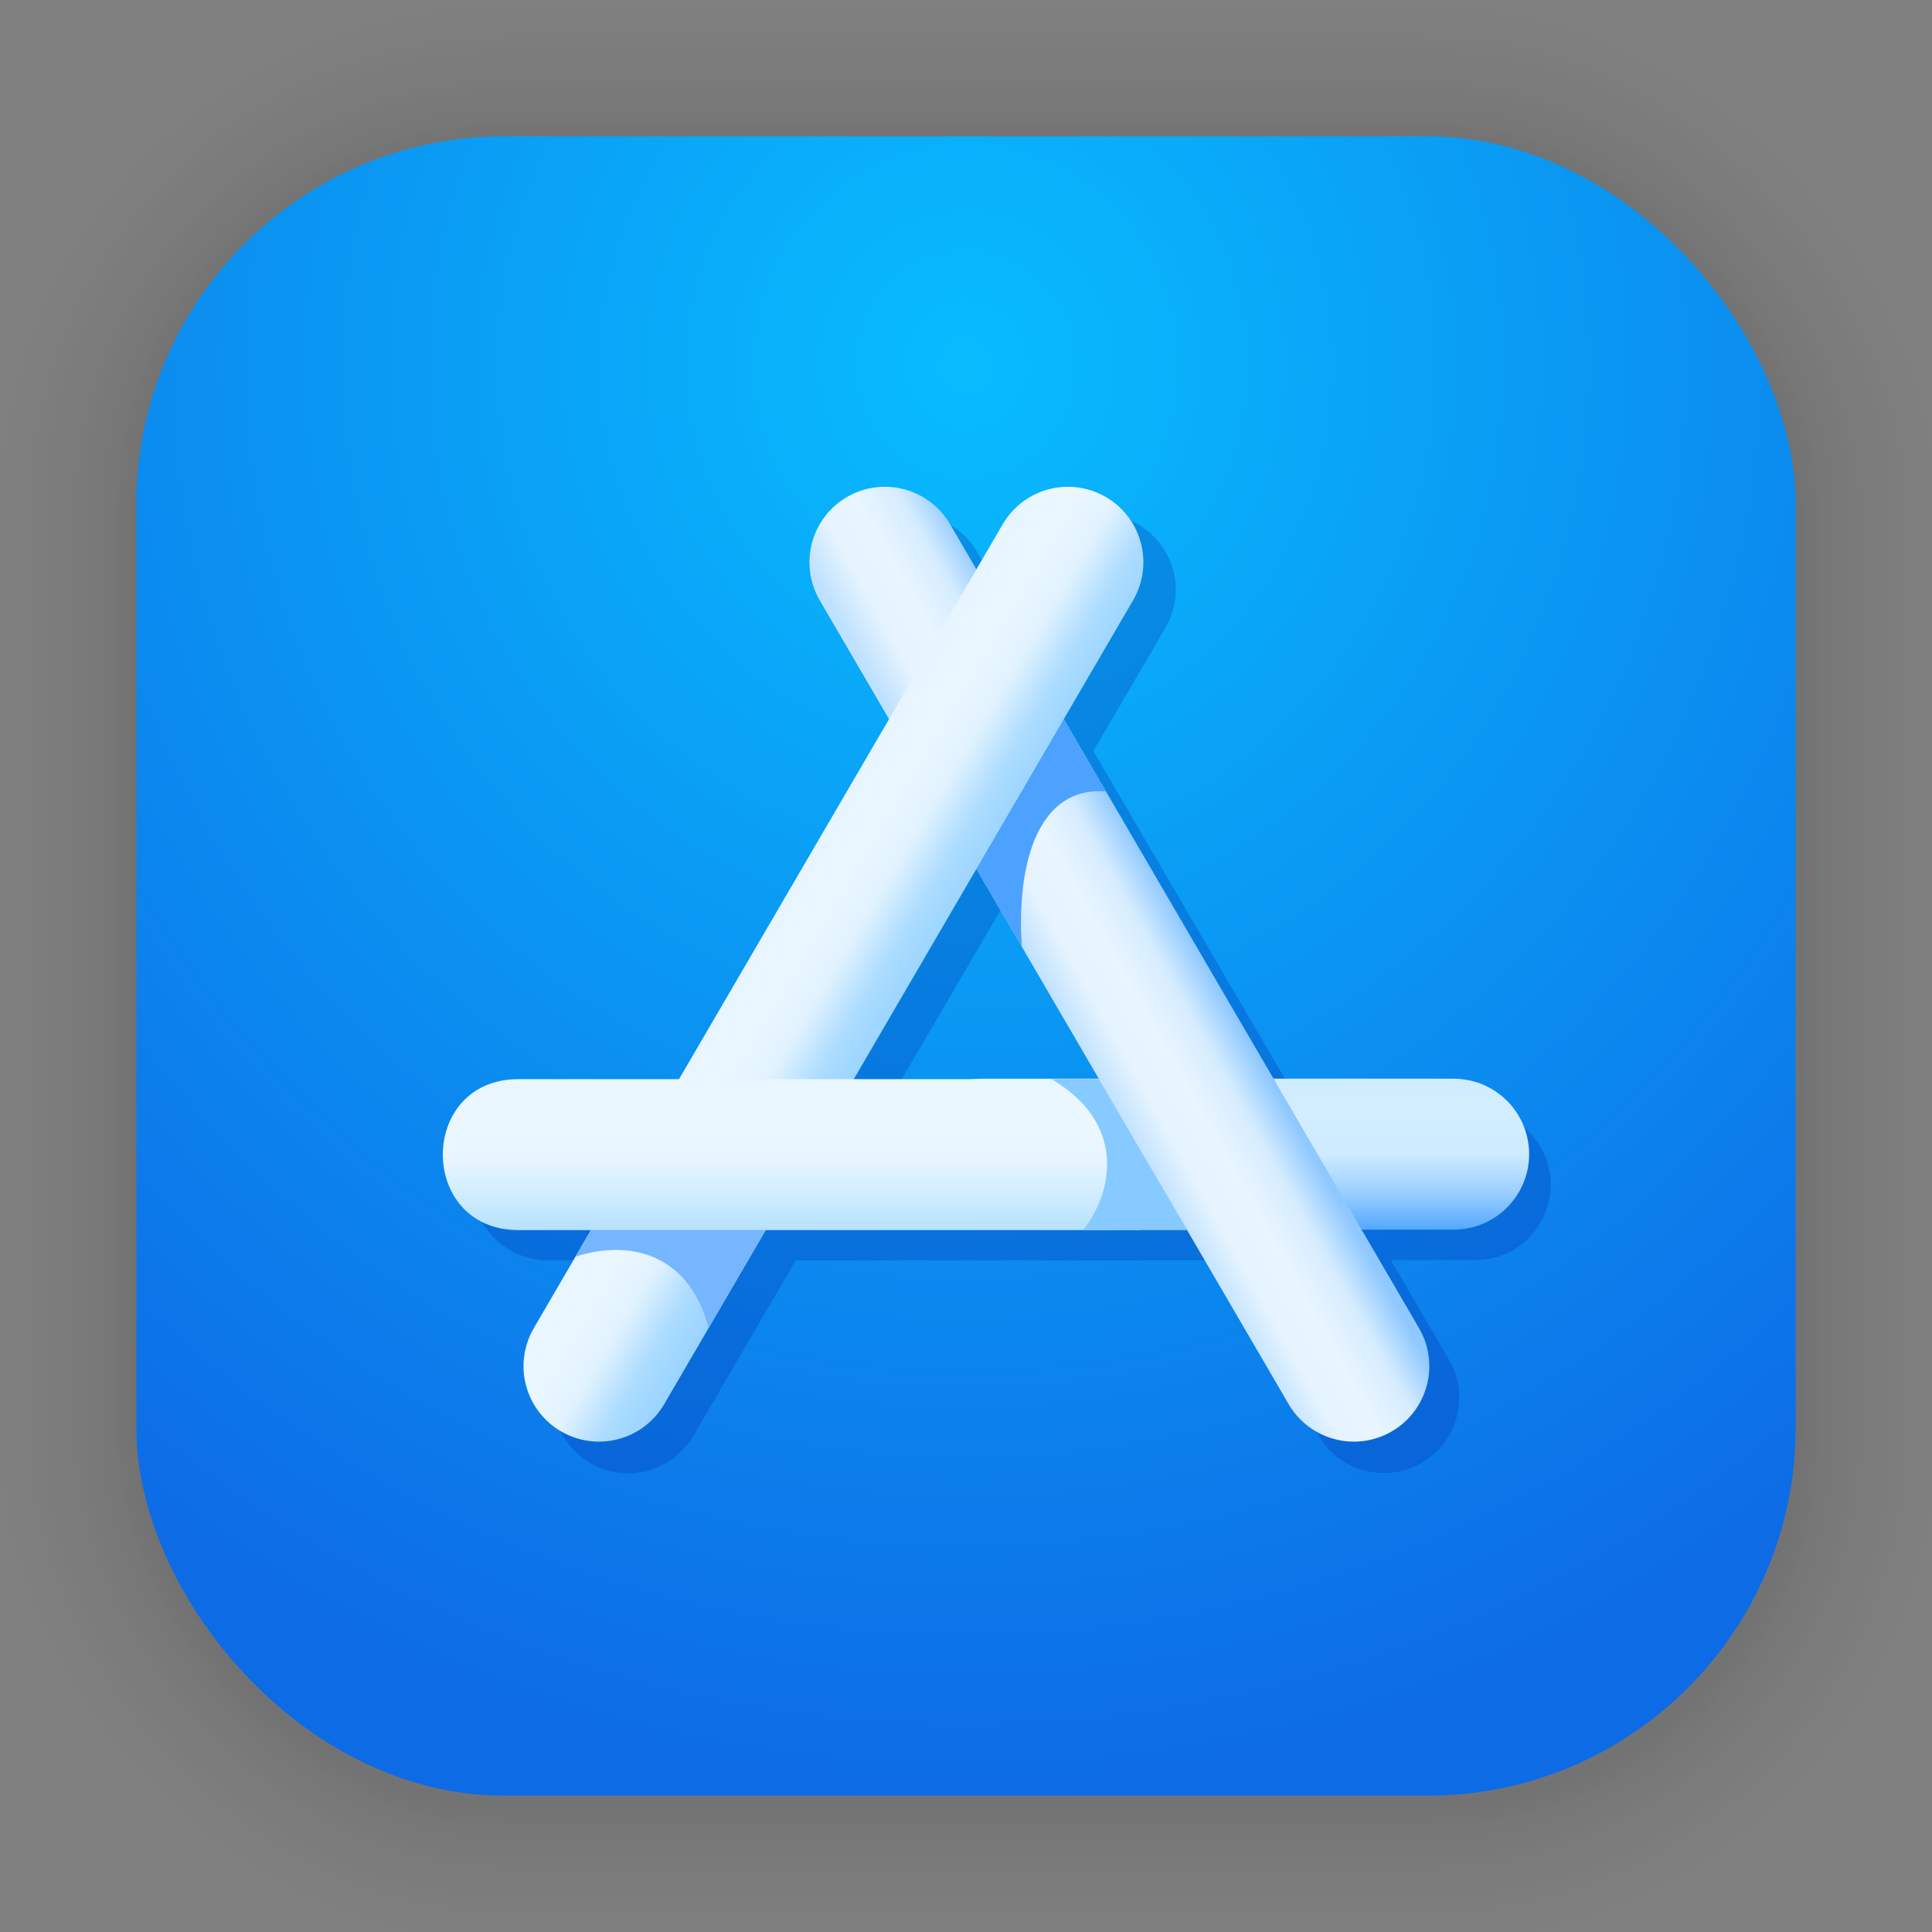 <?xml version="1.0" encoding="UTF-8" standalone="no"?>
<svg
   xmlns:dc="http://purl.org/dc/elements/1.1/"
   xmlns:cc="http://creativecommons.org/ns#"
   xmlns:rdf="http://www.w3.org/1999/02/22-rdf-syntax-ns#"
   xmlns:svg="http://www.w3.org/2000/svg"
   xmlns="http://www.w3.org/2000/svg"
   xmlns:xlink="http://www.w3.org/1999/xlink"
   xmlns:sodipodi="http://sodipodi.sourceforge.net/DTD/sodipodi-0.dtd"
   xmlns:inkscape="http://www.inkscape.org/namespaces/inkscape"
   width="128"
   height="128"
   viewBox="0 0 33.867 33.867"
   version="1.1"
   id="svg6"
   sodipodi:docname="softwarecenter.svg"
   inkscape:version="0.92.5 (2060ec1f9f, 2020-04-08)">
  <rect x="0" y="0" width="33.867" height="33.867" fill="#808080" stroke="none"/>
  <defs
     id="defs2">
    <linearGradient
       inkscape:collect="always"
       id="linearGradient9598">
      <stop
         style="stop-color:#e6f9ff;stop-opacity:1"
         offset="0"
         id="stop9594" />
      <stop
         style="stop-color:#caf9fe;stop-opacity:1"
         offset="1"
         id="stop9596" />
    </linearGradient>
    <linearGradient
       gradientTransform="translate(0,-896)"
       gradientUnits="userSpaceOnUse"
       y2="992"
       x2="32"
       y1="32"
       x1="32"
       id="lgrad">
      <stop
         id="stop2"
         stop-color="#f8f8f8"
         offset="0%" />
      <stop
         id="stop4"
         stop-color="#ccc"
         offset="100%" />
    </linearGradient>
    <radialGradient
       gradientTransform="translate(0,-896)"
       gradientUnits="userSpaceOnUse"
       r="440"
       cy="512"
       cx="512"
       fy="494.4"
       fx="512"
       y2="100%"
       x2="0%"
       y1="0%"
       x1="0%"
       id="rgrad">
      <stop
         id="stop7"
         stop-color="#00f0ff"
         offset="0%" />
      <stop
         id="stop9"
         stop-color="#0070e0"
         offset="100%" />
    </radialGradient>
    <radialGradient
       id="rgrad-3"
       x1="0%"
       y1="0%"
       x2="0%"
       y2="100%"
       fx="523.576"
       fy="306.181"
       cx="523.576"
       cy="306.181"
       r="440"
       gradientUnits="userSpaceOnUse"
       gradientTransform="matrix(0.031,0,0,0.03,85.199,42.985)">
      <stop
         offset="0%"
         stop-color="#00f0ff"
         id="stop7-6"
         style="stop-color:#03d7e4;stop-opacity:1" />
      <stop
         offset="100%"
         stop-color="#0070e0"
         id="stop9-7" />
    </radialGradient>
    <filter
       y="-0.012"
       x="-0.012"
       width="1.024"
       height="1.024"
       color-interpolation-filters="sRGB"
       id="b">
      <feGaussianBlur
         id="feGaussianBlur7"
         stdDeviation=".475" />
    </filter>
    <linearGradient
       y2="-319.058"
       y1="-73.891"
       x2="-376.363"
       x1="-350.657"
       gradientUnits="userSpaceOnUse"
       id="k">
      <stop
         id="stop50"
         stop-color="#83a3d4"
         offset="0" />
      <stop
         id="stop52"
         stop-color="#6bb5e3"
         offset="1" />
    </linearGradient>
    <linearGradient
       y2="-156.887"
       y1="-12.925"
       x2="10.512"
       x1="-206.77"
       gradientUnits="userSpaceOnUse"
       id="i">
      <stop
         id="stop40"
         stop-color="#70c2bd"
         offset="0" />
      <stop
         id="stop42"
         stop-color="#67c381"
         offset="1" />
    </linearGradient>
    <linearGradient
       y2="-149.19"
       y1="117.301"
       x2="148.514"
       x1="134.565"
       gradientUnits="userSpaceOnUse"
       id="e">
      <stop
         id="stop20"
         stop-color="#faaa32"
         offset="0" />
      <stop
         id="stop22"
         stop-color="#fdc22b"
         offset="1" />
    </linearGradient>
    <linearGradient
       y2="144.9"
       y1="144.9"
       x2="123.358"
       x1="-146.054"
       gradientUnits="userSpaceOnUse"
       id="c">
      <stop
         id="stop10"
         stop-color="#a0cf63"
         offset="0" />
      <stop
         id="stop12"
         stop-color="#c4da45"
         offset="1" />
    </linearGradient>
    <linearGradient
       y2="-150.012"
       y1="-12.741"
       x2="28.495"
       x1="206.714"
       gradientUnits="userSpaceOnUse"
       id="m">
      <stop
         id="stop60"
         stop-color="#b28cc0"
         offset="0" />
      <stop
         id="stop62"
         stop-color="#9a8ec4"
         offset="1" />
    </linearGradient>
    <linearGradient
       y2="76.406"
       y1="147.053"
       x2="-19.618"
       x1="189.942"
       gradientUnits="userSpaceOnUse"
       id="q">
      <stop
         id="stop80"
         stop-color="#f48155"
         offset="0" />
      <stop
         id="stop82"
         stop-color="#f16168"
         offset="1" />
    </linearGradient>
    <linearGradient
       y2="34.18"
       y1="308.303"
       x2="21.156"
       x1="116.504"
       gradientUnits="userSpaceOnUse"
       id="l">
      <stop
         id="stop55"
         stop-color="#735194"
         offset="0" />
      <stop
         id="stop57"
         stop-color="#525da3"
         offset="1" />
    </linearGradient>
    <linearGradient
       y2="-107.167"
       y1="111.502"
       x2="123.328"
       x1="30.131"
       gradientUnits="userSpaceOnUse"
       id="j">
      <stop
         id="stop45"
         stop-color="#416db9"
         offset="0" />
      <stop
         id="stop47"
         stop-color="#337e8d"
         offset="1" />
    </linearGradient>
    <linearGradient
       y2="0.072"
       y1="133.122"
       x2="205.551"
       x1="-103.67"
       gradientUnits="userSpaceOnUse"
       id="h">
      <stop
         id="stop35"
         stop-color="#2e9274"
         offset="0" />
      <stop
         id="stop37"
         stop-color="#469d3c"
         offset="1" />
    </linearGradient>
    <linearGradient
       y2="-100.49"
       y1="120.227"
       x2="146.81"
       x1="26.978"
       gradientUnits="userSpaceOnUse"
       id="f">
      <stop
         id="stop25"
         stop-color="#ec4001"
         offset="0" />
      <stop
         id="stop27"
         stop-color="#fb6f01"
         offset="1" />
    </linearGradient>
    <linearGradient
       y2="73.5"
       y1="73.5"
       x2="309.397"
       x1="-14.299"
       gradientUnits="userSpaceOnUse"
       id="d">
      <stop
         id="stop15"
         stop-color="#58a920"
         offset="0" />
      <stop
         id="stop17"
         stop-color="#98b811"
         offset="1" />
    </linearGradient>
    <linearGradient
       y2="144.897"
       y1="144.897"
       x2="145.987"
       x1="-123.119"
       gradientUnits="userSpaceOnUse"
       id="o">
      <stop
         id="stop70"
         stop-color="#d287af"
         offset="0" />
      <stop
         id="stop72"
         stop-color="#e07993"
         offset="1" />
    </linearGradient>
    <linearGradient
       y2="-71.696"
       y1="-71.696"
       x2="117.819"
       x1="-205.78"
       gradientUnits="userSpaceOnUse"
       id="p">
      <stop
         id="stop75"
         stop-color="#bd090f"
         offset="0" />
      <stop
         id="stop77"
         stop-color="#e11f07"
         offset="1" />
    </linearGradient>
    <linearGradient
       y2="-143.711"
       y1="-14.583"
       x2="-308.72"
       x1="0.176"
       gradientUnits="userSpaceOnUse"
       id="n">
      <stop
         id="stop65"
         stop-color="#c23857"
         offset="0" />
      <stop
         id="stop67"
         stop-color="#914475"
         offset="1" />
    </linearGradient>
    <linearGradient
       y2="319.108"
       y1="108.525"
       x2="117.317"
       x1="41.41"
       gradientUnits="userSpaceOnUse"
       id="g">
      <stop
         id="stop30"
         stop-color="#e69e08"
         offset="0" />
      <stop
         id="stop32"
         stop-color="#cbc507"
         offset="1" />
    </linearGradient>
    <clipPath
       clipPathUnits="userSpaceOnUse"
       id="clipPath988">
      <path
         inkscape:connector-curvature="0"
         id="path990"
         d="m 35.278,4.835 c -1.069,0 -1.309,0.047 -2.014,0.393 -1.021,0.501 -1.883,1.365 -2.336,2.339 -0.481,1.035 -0.569,2.618 -0.198,3.592 0.141,0.37 1.43,2.699 2.864,5.175 1.434,2.476 2.611,4.596 2.615,4.709 0.004,0.114 -3.531,6.335 -7.856,13.825 l -7.864,13.618 -7.139,0.039 -7.139,0.039 -0.807,0.377 c -1.052,0.491 -1.97,1.405 -2.445,2.434 -0.322,0.697 -0.379,0.996 -0.38,1.966 0,0.972 0.056,1.265 0.376,1.951 0.638,1.366 1.899,2.419 3.289,2.747 0.281,0.066 10.618,0.125 23.325,0.132 l 22.82,0.014 0.256,-0.284 c 0.216,-0.239 0.255,-0.488 0.249,-1.581 -0.019,-3.316 -1.932,-6.482 -4.549,-7.531 -0.489,-0.196 -1.534,-0.231 -8.637,-0.291 l -8.081,-0.068 2.307,-3.969 c 14.352,-24.696 18.987,-32.734 19.207,-33.302 0.203,-0.525 0.248,-0.909 0.204,-1.749 -0.098,-1.905 -1.045,-3.351 -2.738,-4.182 -0.704,-0.346 -0.945,-0.393 -2.011,-0.393 -1.053,0 -1.322,0.051 -2.057,0.391 -1.167,0.539 -1.873,1.368 -3.314,3.896 -0.66,1.158 -1.243,2.105 -1.294,2.105 -0.051,0 -0.631,-0.945 -1.289,-2.101 -1.449,-2.545 -2.05,-3.257 -3.253,-3.85 -0.812,-0.4 -1.01,-0.441 -2.11,-0.441 z M 49.11,23.745 c -0.285,-0.009 -1.023,0.717 -1.536,1.509 -1.776,2.747 -2.483,8.398 -1.495,11.942 0.188,0.673 2.517,4.806 10.125,17.963 5.434,9.399 10.088,17.319 10.342,17.6 1.36,1.51 3.609,1.954 5.533,1.09 1.817,-0.816 2.952,-2.75 2.783,-4.747 -0.041,-0.49 -0.197,-1.164 -0.346,-1.497 -0.149,-0.333 -1.413,-2.573 -2.809,-4.979 l -2.538,-4.373 4.246,-0.067 4.246,-0.067 0.807,-0.377 c 1.052,-0.491 1.97,-1.405 2.445,-2.434 0.322,-0.697 0.379,-0.996 0.38,-1.966 0,-0.971 -0.056,-1.265 -0.376,-1.951 -0.49,-1.051 -1.405,-1.97 -2.434,-2.446 l -0.822,-0.38 -7.067,-0.039 -7.067,-0.039 -7.129,-12.369 C 52.476,29.315 49.197,23.747 49.11,23.745 Z M 15.44,60.404 c -0.763,0.002 -1.409,0.068 -1.679,0.206 -0.289,0.148 -0.803,0.91 -1.997,2.958 -2.399,4.115 -2.58,4.527 -2.577,5.845 0.005,2.087 1.141,3.734 3.126,4.536 0.906,0.366 2.789,0.285 3.72,-0.16 1.243,-0.593 1.823,-1.365 4.447,-5.915 l 2.444,-4.238 -0.216,-0.385 c -0.575,-1.025 -2.296,-2.042 -4.291,-2.537 -0.82,-0.204 -1.996,-0.311 -2.977,-0.309 z"
         style="opacity:1;fill:url(#linearGradient992);fill-opacity:1;stroke:none;stroke-width:0.108;stroke-linecap:round;stroke-linejoin:round;stroke-miterlimit:4;stroke-dasharray:none;stroke-opacity:1" />
    </clipPath>
    <linearGradient
       inkscape:collect="always"
       xlink:href="#linearGradient9598"
       id="linearGradient992"
       gradientUnits="userSpaceOnUse"
       gradientTransform="matrix(3.78,0,0,3.78,-23.738,-25)"
       x1="17.757"
       y1="25.057"
       x2="17.757"
       y2="11.635" />
    <linearGradient
       id="a"
       gradientUnits="userSpaceOnUse"
       x1="-15.855"
       x2="-27.194"
       y1="61.602"
       y2="37.011"
       gradientTransform="matrix(1,0,0,1,34.396,-31.75)">
      <stop
         id="stop48"
         stop-color="#08bcfe"
         offset="0" />
      <stop
         id="stop46"
         stop-color="#0d6be6"
         offset="1" />
    </linearGradient>
    <linearGradient
       id="b-3"
       gradientUnits="userSpaceOnUse"
       x1="-9.776"
       x2="-9.776"
       y1="50.637"
       y2="53.326"
       gradientTransform="matrix(1,0,0,1,34.396,-31.75)">
      <stop
         offset="0"
         stop-color="#d0edff"
         id="stop35-6" />
      <stop
         offset=".25"
         stop-color="#d1edff"
         id="stop37-7" />
      <stop
         offset=".5"
         stop-color="#ceebff"
         id="stop39" />
      <stop
         offset=".75"
         stop-color="#9acfff"
         id="stop41" />
      <stop
         offset="1"
         stop-color="#52a7ff"
         id="stop43" />
    </linearGradient>
    <linearGradient
       id="c-5"
       gradientUnits="userSpaceOnUse"
       x1="-15.421"
       x2="-13.087"
       y1="50.25"
       y2="48.944"
       gradientTransform="matrix(1,0,0,1,34.396,-31.75)">
      <stop
         offset="0"
         stop-color="#bee1ff"
         id="stop2-3" />
      <stop
         offset=".25"
         stop-color="#e6f4ff"
         id="stop4-5" />
      <stop
         offset=".5"
         stop-color="#e9f5ff"
         id="stop6" />
      <stop
         offset=".75"
         stop-color="#d5ecff"
         id="stop8" />
      <stop
         offset="1"
         stop-color="#8ec8ff"
         id="stop10-6" />
    </linearGradient>
    <linearGradient
       id="d-2"
       gradientUnits="userSpaceOnUse"
       x1="-22.394"
       x2="-19.941"
       y1="50.338"
       y2="51.809"
       gradientTransform="matrix(1,0,0,1,34.396,-31.75)">
      <stop
         offset="0"
         stop-color="#e7f5ff"
         id="stop13" />
      <stop
         offset=".25"
         stop-color="#ebf7ff"
         id="stop15-9" />
      <stop
         offset=".5"
         stop-color="#e1f2ff"
         id="stop17-1" />
      <stop
         offset=".75"
         stop-color="#addcff"
         id="stop19" />
      <stop
         offset="1"
         stop-color="#96d3ff"
         id="stop21" />
    </linearGradient>
    <linearGradient
       id="e-2"
       gradientUnits="userSpaceOnUse"
       x1="-22.169"
       x2="-22.169"
       y1="50.671"
       y2="53.335"
       gradientTransform="matrix(1,0,0,1,34.396,-31.75)">
      <stop
         offset="0"
         stop-color="#e8f6ff"
         id="stop24" />
      <stop
         offset=".25"
         stop-color="#ebf7ff"
         id="stop26" />
      <stop
         offset=".5"
         stop-color="#e9f6ff"
         id="stop28" />
      <stop
         offset=".75"
         stop-color="#d2edff"
         id="stop30-7" />
      <stop
         offset="1"
         stop-color="#b4e1ff"
         id="stop32-0" />
    </linearGradient>
    <radialGradient
       inkscape:collect="always"
       xlink:href="#a"
       id="radialGradient1003"
       cx="16.933"
       cy="14.76"
       fx="16.933"
       fy="14.76"
       r="14.543"
       gradientUnits="userSpaceOnUse"
       gradientTransform="matrix(-1.673,0,0,-1.736,45.264,32.022)" />
  </defs>
  <sodipodi:namedview
     id="base"
     pagecolor="#ffffff"
     bordercolor="#666666"
     borderopacity="1.0"
     inkscape:pageopacity="0.0"
     inkscape:pageshadow="2"
     inkscape:zoom="5.0820313"
     inkscape:cx="98.727403"
     inkscape:cy="-11.230054"
     inkscape:document-units="mm"
     inkscape:current-layer="layer1"
     showgrid="false"
     units="px"
     inkscape:window-width="1920"
     inkscape:window-height="1023"
     inkscape:window-x="0"
     inkscape:window-y="29"
     inkscape:window-maximized="1" />
  <g
     inkscape:label="Layer 1"
     inkscape:groupmode="layer"
     id="layer1">
    <g
       id="g1702"
       transform="matrix(0.976,0,0,0.976,-65.748,-37.203)"
       style="opacity:0.297">
      <rect
         style="fill:none;fill-opacity:1;stroke:#000000;stroke-width:0.1;stroke-linecap:round;stroke-linejoin:round;stroke-miterlimit:4;stroke-dasharray:none;stroke-opacity:0.02"
         id="rect1634"
         width="29.811"
         height="29.811"
         x="69.84"
         y="40.71"
         rx="6.61"
         ry="6.61" />
      <rect
         ry="6.61"
         rx="6.61"
         y="40.71"
         x="69.84"
         height="29.811"
         width="29.811"
         id="rect1638"
         style="fill:none;fill-opacity:1;stroke:#000000;stroke-width:0.2;stroke-linecap:round;stroke-linejoin:round;stroke-miterlimit:4;stroke-dasharray:none;stroke-opacity:0.02" />
      <rect
         style="fill:none;fill-opacity:1;stroke:#000000;stroke-width:0.3;stroke-linecap:round;stroke-linejoin:round;stroke-miterlimit:4;stroke-dasharray:none;stroke-opacity:0.02"
         id="rect1640"
         width="29.811"
         height="29.811"
         x="69.84"
         y="40.71"
         rx="6.61"
         ry="6.61" />
      <rect
         ry="6.61"
         rx="6.61"
         y="40.71"
         x="69.84"
         height="29.811"
         width="29.811"
         id="rect1642"
         style="fill:none;fill-opacity:1;stroke:#000000;stroke-width:0.4;stroke-linecap:round;stroke-linejoin:round;stroke-miterlimit:4;stroke-dasharray:none;stroke-opacity:0.02" />
      <rect
         style="fill:none;fill-opacity:1;stroke:#000000;stroke-width:0.5;stroke-linecap:round;stroke-linejoin:round;stroke-miterlimit:4;stroke-dasharray:none;stroke-opacity:0.02"
         id="rect1644"
         width="29.811"
         height="29.811"
         x="69.84"
         y="40.71"
         rx="6.61"
         ry="6.61" />
      <rect
         ry="6.61"
         rx="6.61"
         y="40.71"
         x="69.84"
         height="29.811"
         width="29.811"
         id="rect1646"
         style="fill:none;fill-opacity:1;stroke:#000000;stroke-width:0.6;stroke-linecap:round;stroke-linejoin:round;stroke-miterlimit:4;stroke-dasharray:none;stroke-opacity:0.02" />
      <rect
         style="fill:none;fill-opacity:1;stroke:#000000;stroke-width:0.7;stroke-linecap:round;stroke-linejoin:round;stroke-miterlimit:4;stroke-dasharray:none;stroke-opacity:0.02"
         id="rect1648"
         width="29.811"
         height="29.811"
         x="69.84"
         y="40.71"
         rx="6.61"
         ry="6.61" />
      <rect
         ry="6.61"
         rx="6.61"
         y="40.71"
         x="69.84"
         height="29.811"
         width="29.811"
         id="rect1650"
         style="fill:none;fill-opacity:1;stroke:#000000;stroke-width:0.8;stroke-linecap:round;stroke-linejoin:round;stroke-miterlimit:4;stroke-dasharray:none;stroke-opacity:0.02" />
      <rect
         style="fill:none;fill-opacity:1;stroke:#000000;stroke-width:1;stroke-linecap:round;stroke-linejoin:round;stroke-miterlimit:4;stroke-dasharray:none;stroke-opacity:0.02"
         id="rect1652"
         width="29.811"
         height="29.811"
         x="69.84"
         y="40.71"
         rx="6.61"
         ry="6.61" />
      <rect
         ry="6.61"
         rx="6.61"
         y="40.71"
         x="69.84"
         height="29.811"
         width="29.811"
         id="rect1654"
         style="fill:none;fill-opacity:1;stroke:#000000;stroke-width:1.2;stroke-linecap:round;stroke-linejoin:round;stroke-miterlimit:4;stroke-dasharray:none;stroke-opacity:0.02" />
      <rect
         style="fill:none;fill-opacity:1;stroke:#000000;stroke-width:1.4;stroke-linecap:round;stroke-linejoin:round;stroke-miterlimit:4;stroke-dasharray:none;stroke-opacity:0.02"
         id="rect1656"
         width="29.811"
         height="29.811"
         x="69.84"
         y="40.71"
         rx="6.61"
         ry="6.61" />
      <rect
         ry="6.61"
         rx="6.61"
         y="40.71"
         x="69.84"
         height="29.811"
         width="29.811"
         id="rect1658"
         style="fill:none;fill-opacity:1;stroke:#000000;stroke-width:1.6;stroke-linecap:round;stroke-linejoin:round;stroke-miterlimit:4;stroke-dasharray:none;stroke-opacity:0.02" />
      <rect
         style="fill:none;fill-opacity:1;stroke:#000000;stroke-width:1.8;stroke-linecap:round;stroke-linejoin:round;stroke-miterlimit:4;stroke-dasharray:none;stroke-opacity:0.02"
         id="rect1660"
         width="29.811"
         height="29.811"
         x="69.84"
         y="40.71"
         rx="6.61"
         ry="6.61" />
      <rect
         ry="6.61"
         rx="6.61"
         y="40.71"
         x="69.84"
         height="29.811"
         width="29.811"
         id="rect1662"
         style="fill:none;fill-opacity:1;stroke:#000000;stroke-width:2;stroke-linecap:round;stroke-linejoin:round;stroke-miterlimit:4;stroke-dasharray:none;stroke-opacity:0.02" />
      <rect
         style="fill:none;fill-opacity:1;stroke:#000000;stroke-width:2.2;stroke-linecap:round;stroke-linejoin:round;stroke-miterlimit:4;stroke-dasharray:none;stroke-opacity:0.02"
         id="rect1664"
         width="29.811"
         height="29.811"
         x="69.84"
         y="40.71"
         rx="6.61"
         ry="6.61" />
      <rect
         ry="6.61"
         rx="6.61"
         y="40.71"
         x="69.84"
         height="29.811"
         width="29.811"
         id="rect1666"
         style="fill:none;fill-opacity:1;stroke:#000000;stroke-width:2.6;stroke-linecap:round;stroke-linejoin:round;stroke-miterlimit:4;stroke-dasharray:none;stroke-opacity:0.02" />
      <rect
         style="fill:none;fill-opacity:1;stroke:#000000;stroke-width:3;stroke-linecap:round;stroke-linejoin:round;stroke-miterlimit:4;stroke-dasharray:none;stroke-opacity:0.02"
         id="rect1668"
         width="29.811"
         height="29.811"
         x="69.84"
         y="40.71"
         rx="6.61"
         ry="6.61" />
      <rect
         ry="6.61"
         rx="6.61"
         y="40.71"
         x="69.84"
         height="29.811"
         width="29.811"
         id="rect1670"
         style="fill:none;fill-opacity:1;stroke:#000000;stroke-width:3.4;stroke-linecap:round;stroke-linejoin:round;stroke-miterlimit:4;stroke-dasharray:none;stroke-opacity:0.02" />
      <rect
         style="fill:none;fill-opacity:1;stroke:#000000;stroke-width:3.8;stroke-linecap:round;stroke-linejoin:round;stroke-miterlimit:4;stroke-dasharray:none;stroke-opacity:0.02"
         id="rect1672"
         width="29.811"
         height="29.811"
         x="69.84"
         y="40.71"
         rx="6.61"
         ry="6.61" />
      <rect
         ry="6.61"
         rx="6.61"
         y="40.71"
         x="69.84"
         height="29.811"
         width="29.811"
         id="rect1674"
         style="fill:none;fill-opacity:1;stroke:#000000;stroke-width:4.2;stroke-linecap:round;stroke-linejoin:round;stroke-miterlimit:4;stroke-dasharray:none;stroke-opacity:0.02" />
      <rect
         style="fill:none;fill-opacity:1;stroke:#000000;stroke-width:4.6;stroke-linecap:round;stroke-linejoin:round;stroke-miterlimit:4;stroke-dasharray:none;stroke-opacity:0.02"
         id="rect1676"
         width="29.811"
         height="29.811"
         x="69.84"
         y="40.71"
         rx="6.61"
         ry="6.61" />
      <rect
         ry="6.61"
         rx="6.61"
         y="40.71"
         x="69.84"
         height="29.811"
         width="29.811"
         id="rect1678"
         style="fill:none;fill-opacity:1;stroke:#000000;stroke-width:5;stroke-linecap:round;stroke-linejoin:round;stroke-miterlimit:4;stroke-dasharray:none;stroke-opacity:0.02" />
    </g>
    <rect
       style="fill:url(#radialGradient1003);fill-opacity:1;stroke-width:1"
       id="rect51"
       y="2.39"
       x="2.39"
       width="29.087"
       rx="6.449"
       height="29.087" />
    <path
       style="fill:#0232ad;fill-opacity:0.275;stroke-width:1"
       inkscape:connector-curvature="0"
       id="path53"
       d="M 19.305,9.016 A 1.323,1.323 0 0 0 18.135,9.688 L 17.635,10.544 17.135,9.688 a 1.323,1.323 0 0 0 -1.211,-0.67 1.323,1.323 0 0 0 -1.074,2.006 l 1.252,2.143 -3.668,6.279 H 9.602 a 1.323,1.323 0 0 0 0,2.646 h 1.285 l -1.004,1.72 a 1.323,1.323 0 1 0 2.285,1.333 l 1.784,-3.053 h 7.365 l 1.785,3.053 a 1.323,1.323 0 1 0 2.284,-1.335 L 24.382,22.09 h 1.514 a 1.323,1.323 0 0 0 0,-2.645 h -3.06 l -3.67,-6.28 1.253,-2.142 A 1.323,1.323 0 0 0 19.304,9.015 Z m -1.67,6.774 2.136,3.656 h -4.272 z" />
    <path
       style="fill:none;stroke:url(#b-3);stroke-width:2.646;stroke-linecap:round"
       inkscape:connector-curvature="0"
       id="path55"
       d="M 17.212,20.232 H 25.482" />
    <path
       style="fill:none;stroke:url(#c-5);stroke-width:2.646;stroke-linecap:round"
       inkscape:connector-curvature="0"
       id="path57"
       d="M 23.732,23.948 15.512,9.856" />
    <path
       style="fill:#4da1ff;stroke-width:1"
       inkscape:connector-curvature="0"
       id="path59"
       d="m 18.064,11.61 -1.724,2.298 1.572,2.69 c -0.1,-1.486 0.299,-2.822 1.475,-2.724 z" />
    <path
       style="fill:none;stroke:url(#d-2);stroke-width:2.646;stroke-linecap:round"
       inkscape:connector-curvature="0"
       id="path61"
       d="M 10.5,23.948 18.72,9.856" />
    <path
       style="fill:#76b6ff;stroke-width:1"
       inkscape:connector-curvature="0"
       id="path63"
       d="m 10.506,21.31 -0.42,0.718 c 1.112,-0.35 2.037,0.088 2.335,1.25 l 1.15,-1.968 z" />
    <path
       style="fill:url(#e-2);stroke-width:1"
       inkscape:connector-curvature="0"
       id="path65"
       d="m 9.072,18.917 c -1.746,0.017 -1.746,2.629 0,2.646 H 19.997 l -1.058,-2.646 z" />
    <path
       style="fill:#87caff;stroke-width:1"
       inkscape:connector-curvature="0"
       id="path67"
       d="m 18.432,18.917 c 1.287,0.753 1.107,1.939 0.556,2.646 h 1.822 l -1.545,-2.646 z" />
  </g>
</svg>
